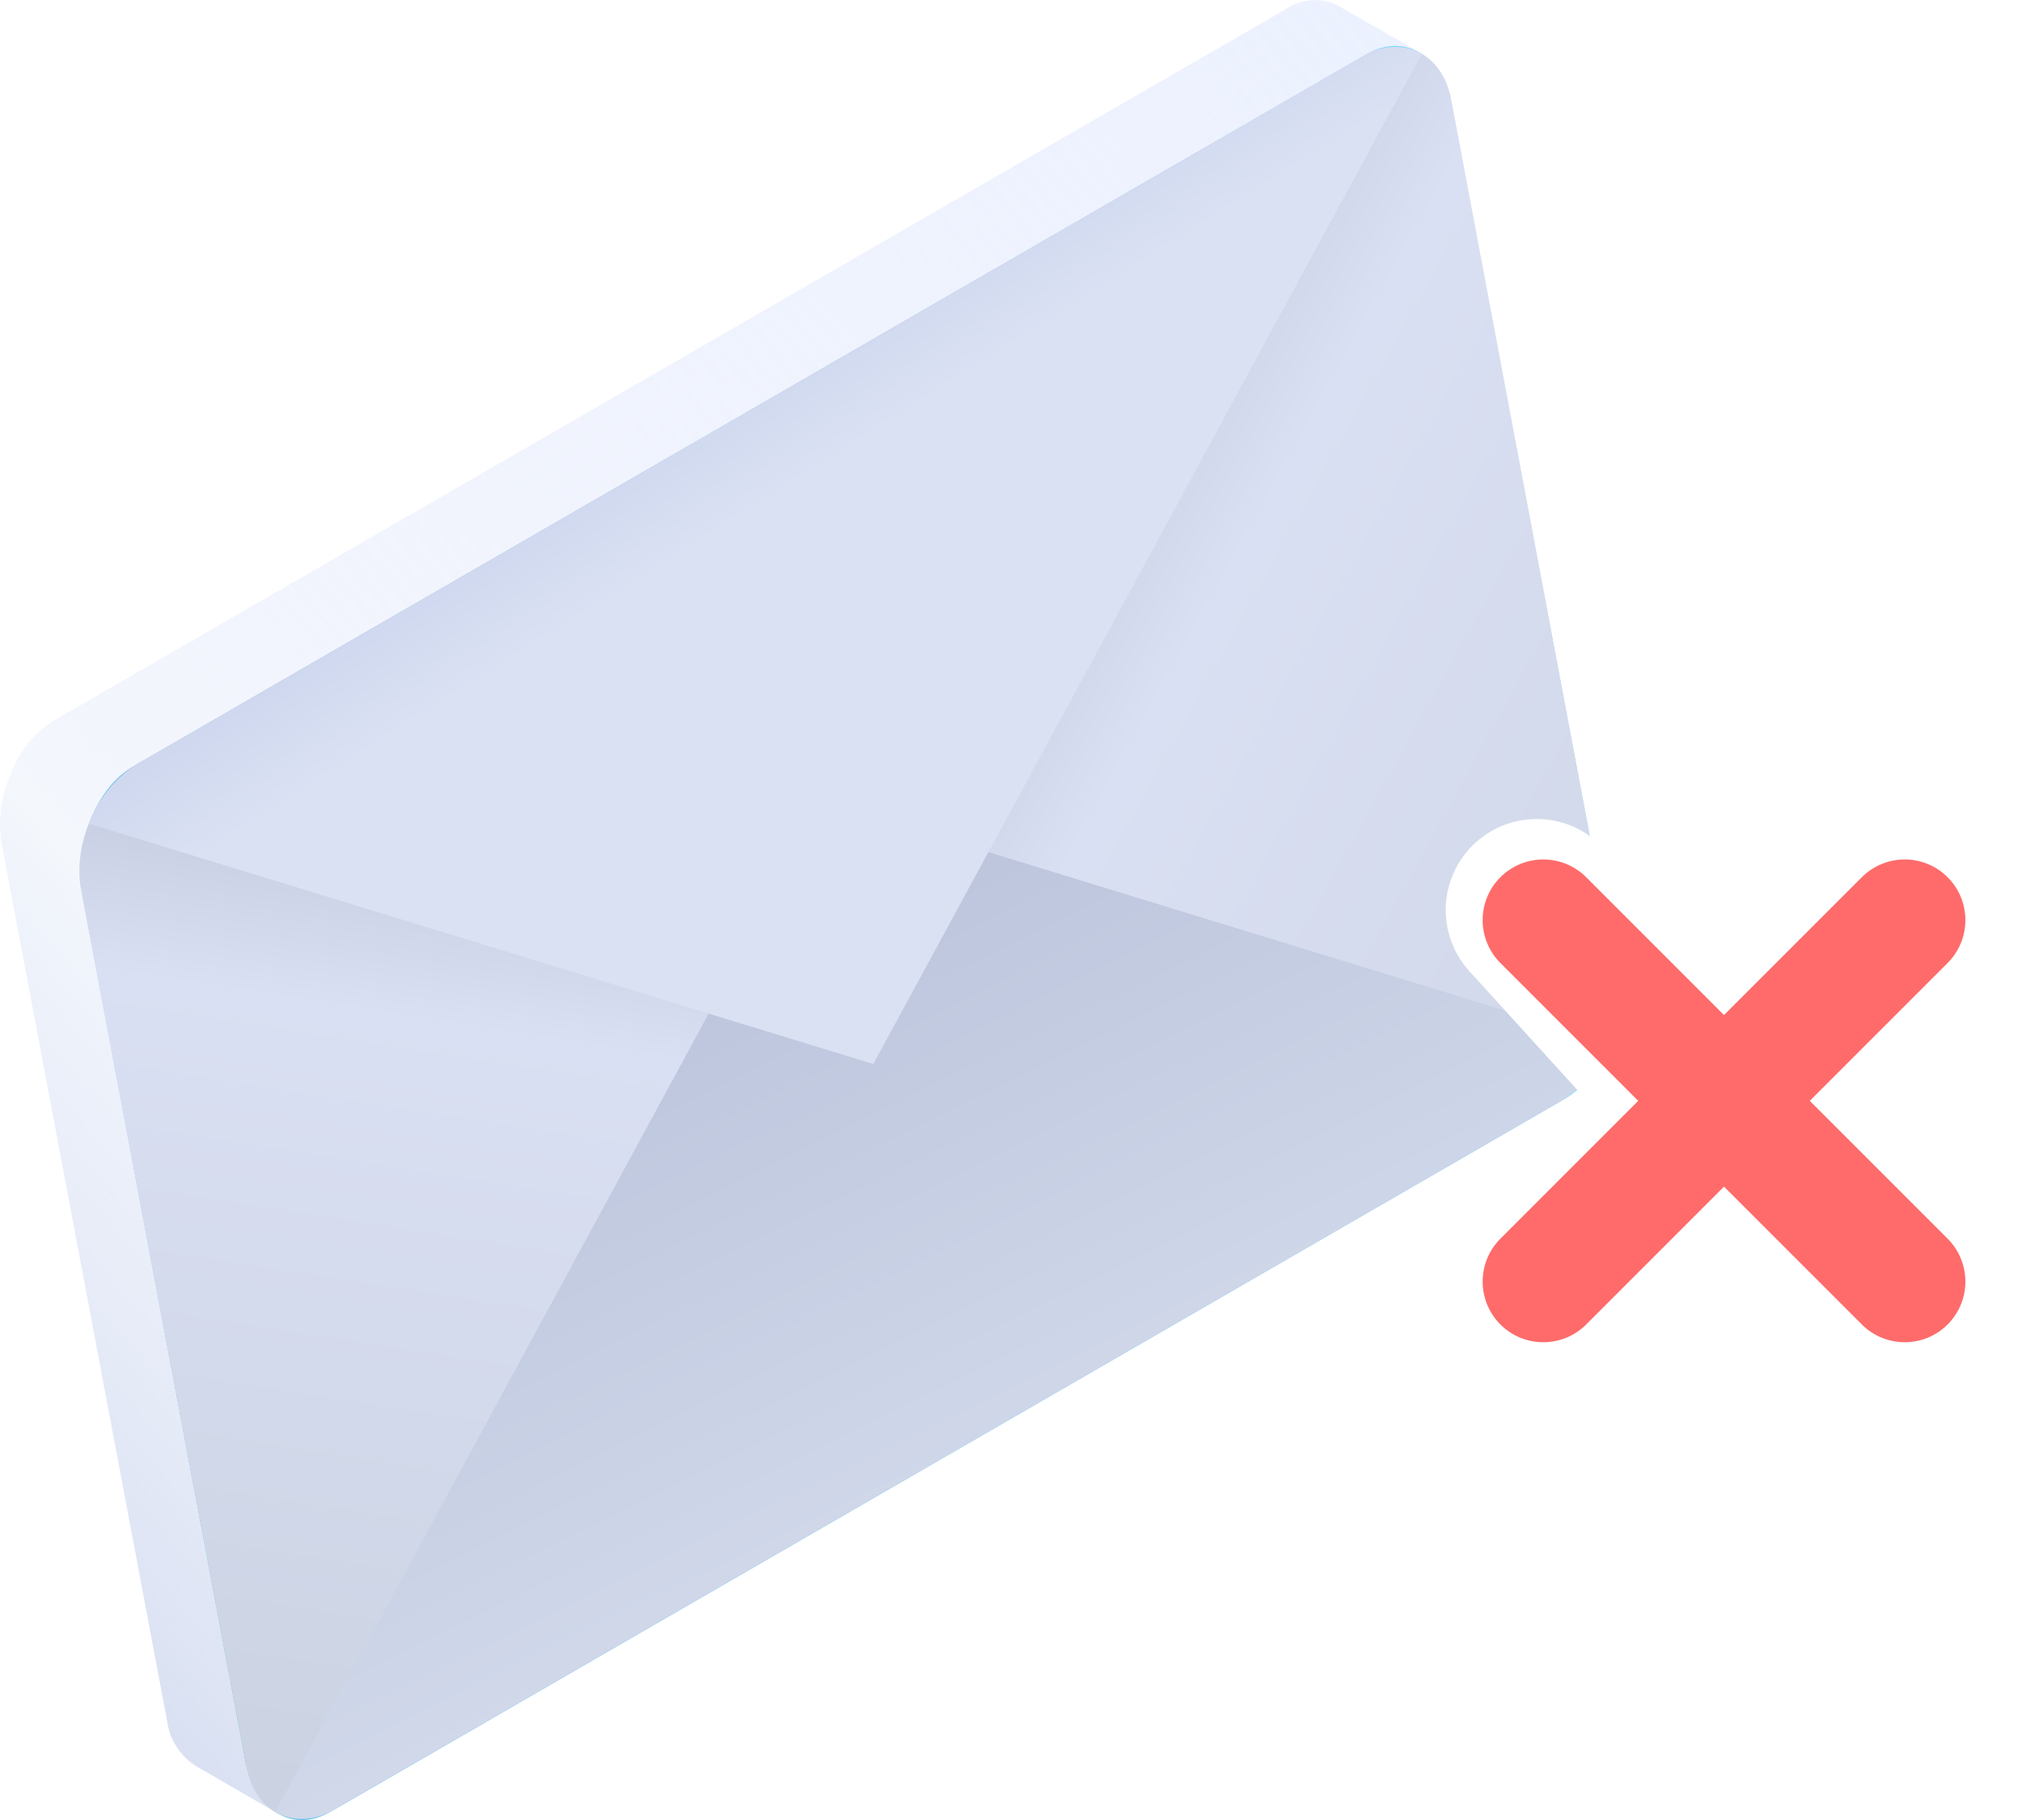<svg width="100" height="90" viewBox="0 0 100 90" fill="none" xmlns="http://www.w3.org/2000/svg">
<g clip-path="url(#clip0)">
<path d="M0.454 38.46C0.454 38.419 0.49 38.378 0.504 38.337C0.518 38.309 0.53 38.281 0.54 38.251L0.581 38.16C0.979 37.124 1.697 36.242 2.632 35.643L2.881 35.502L33.163 18.021L63.432 0.545L63.682 0.4C64.052 0.161 64.479 0.025 64.919 0.005C65.359 -0.015 65.796 0.082 66.186 0.286L66.236 0.318L66.295 0.35L70.319 2.654L67.996 3.629L75.99 46.003C76.173 47.152 76.015 48.33 75.536 49.391C75.536 49.418 75.536 49.45 75.5 49.482L75.464 49.563C75.067 50.6 74.349 51.483 73.413 52.081L13.061 86.943L13.61 89.601L9.827 87.41L9.768 87.379C9.362 87.14 9.015 86.811 8.755 86.418C8.495 86.025 8.328 85.578 8.266 85.111L0.086 41.73C-0.102 40.627 0.026 39.493 0.454 38.46Z" fill="url(#paint0_linear)"/>
<path d="M16.332 89.601L77.369 54.353C79.215 53.287 80.336 50.429 79.873 47.966L71.788 5.198C71.335 2.735 69.452 1.606 67.606 2.671L6.569 37.915C4.723 38.981 3.629 41.843 4.083 44.301L12.136 87.088C12.603 89.533 14.476 90.667 16.332 89.601Z" fill="url(#paint1_linear)"/>
<path d="M6.805 37.77L37.087 20.294L46.574 70.569L16.568 89.456C14.585 90.599 12.63 89.674 12.195 87.383L4.01 43.998C3.579 41.703 4.836 38.918 6.805 37.77Z" fill="url(#paint2_linear)"/>
<path d="M67.356 2.812L37.087 20.294L46.514 70.256L77.123 54.498C79.106 53.351 80.362 50.566 79.931 48.275L71.765 4.885C71.298 2.595 69.343 1.669 67.356 2.812Z" fill="url(#paint3_linear)"/>
<path d="M79.532 51.536C79.072 52.763 78.221 53.803 77.11 54.498L16.568 89.456C16.135 89.745 15.631 89.911 15.111 89.937C14.591 89.962 14.074 89.846 13.614 89.601L40.739 39.639L79.532 51.536Z" fill="url(#paint4_linear)"/>
<path d="M4.396 40.732C4.854 39.508 5.7 38.467 6.805 37.77L67.357 2.812C67.791 2.522 68.296 2.356 68.818 2.33C69.34 2.305 69.859 2.421 70.319 2.667L43.19 52.616L4.396 40.732Z" fill="url(#paint5_linear)"/>
<path d="M97 43L77.062 65" stroke="white" stroke-width="9" stroke-linecap="round" stroke-linejoin="round"/>
<path d="M76 45L96 67" stroke="white" stroke-width="9" stroke-linecap="round" stroke-linejoin="round"/>
<g filter="url(#filter0_d)">
<path d="M94.2 45.5L76.325 63.375" stroke="#FF6B6B" stroke-width="6" stroke-linecap="round" stroke-linejoin="round"/>
<path d="M76.325 45.5L94.2 63.375" stroke="#FF6B6B" stroke-width="6" stroke-linecap="round" stroke-linejoin="round"/>
</g>
</g>
<defs>
<filter id="filter0_d" x="59" y="33" width="45" height="45" filterUnits="userSpaceOnUse" color-interpolation-filters="sRGB">
<feFlood flood-opacity="0" result="BackgroundImageFix"/>
<feColorMatrix in="SourceAlpha" type="matrix" values="0 0 0 0 0 0 0 0 0 0 0 0 0 0 0 0 0 0 127 0"/>
<feOffset/>
<feGaussianBlur stdDeviation="1.5"/>
<feColorMatrix type="matrix" values="0 0 0 0 1 0 0 0 0 1 0 0 0 0 1 0 0 0 1 0"/>
<feBlend mode="normal" in2="BackgroundImageFix" result="effect1_dropShadow"/>
<feBlend mode="normal" in="SourceGraphic" in2="effect1_dropShadow" result="shape"/>
</filter>
<linearGradient id="paint0_linear" x1="81.791" y1="10.729" x2="-2.567" y2="83.582" gradientUnits="userSpaceOnUse">
<stop offset="0.003" stop-color="#ECF1FF"/>
<stop offset="0.625" stop-color="#EDF1FC" stop-opacity="0.698"/>
<stop offset="0.718" stop-color="#F4F7FC"/>
<stop offset="0.786" stop-color="#E5EBF8" stop-opacity="0.754"/>
<stop offset="1" stop-color="#D1D9EE"/>
</linearGradient>
<linearGradient id="paint1_linear" x1="73.91" y1="28.367" x2="1.449" y2="42.305" gradientUnits="userSpaceOnUse">
<stop stop-color="#7BDAFF"/>
<stop offset="1" stop-color="#59BDEF"/>
</linearGradient>
<linearGradient id="paint2_linear" x1="16.105" y1="34.246" x2="7.395" y2="90.043" gradientUnits="userSpaceOnUse">
<stop stop-color="#B7BED2"/>
<stop offset="0.271" stop-color="#DAE0F3"/>
<stop offset="1" stop-color="#CAD2E1"/>
</linearGradient>
<linearGradient id="paint3_linear" x1="42.871" y1="24.494" x2="99.348" y2="55.8" gradientUnits="userSpaceOnUse">
<stop stop-color="#B7BED2"/>
<stop offset="0.271" stop-color="#DAE0F3"/>
<stop offset="1" stop-color="#CAD2E1"/>
</linearGradient>
<linearGradient id="paint4_linear" x1="40.83" y1="46.946" x2="54.209" y2="74.163" gradientUnits="userSpaceOnUse">
<stop stop-color="#BEC6DE"/>
<stop offset="1" stop-color="#D2DAEB"/>
</linearGradient>
<linearGradient id="paint5_linear" x1="29.489" y1="7.938" x2="39.467" y2="23.815" gradientUnits="userSpaceOnUse">
<stop stop-color="#B4C1E6"/>
<stop offset="1" stop-color="#DAE1F3"/>
</linearGradient>
<clipPath id="clip0">
<rect width="100" height="90" fill="white"/>
</clipPath>
</defs>
</svg>
